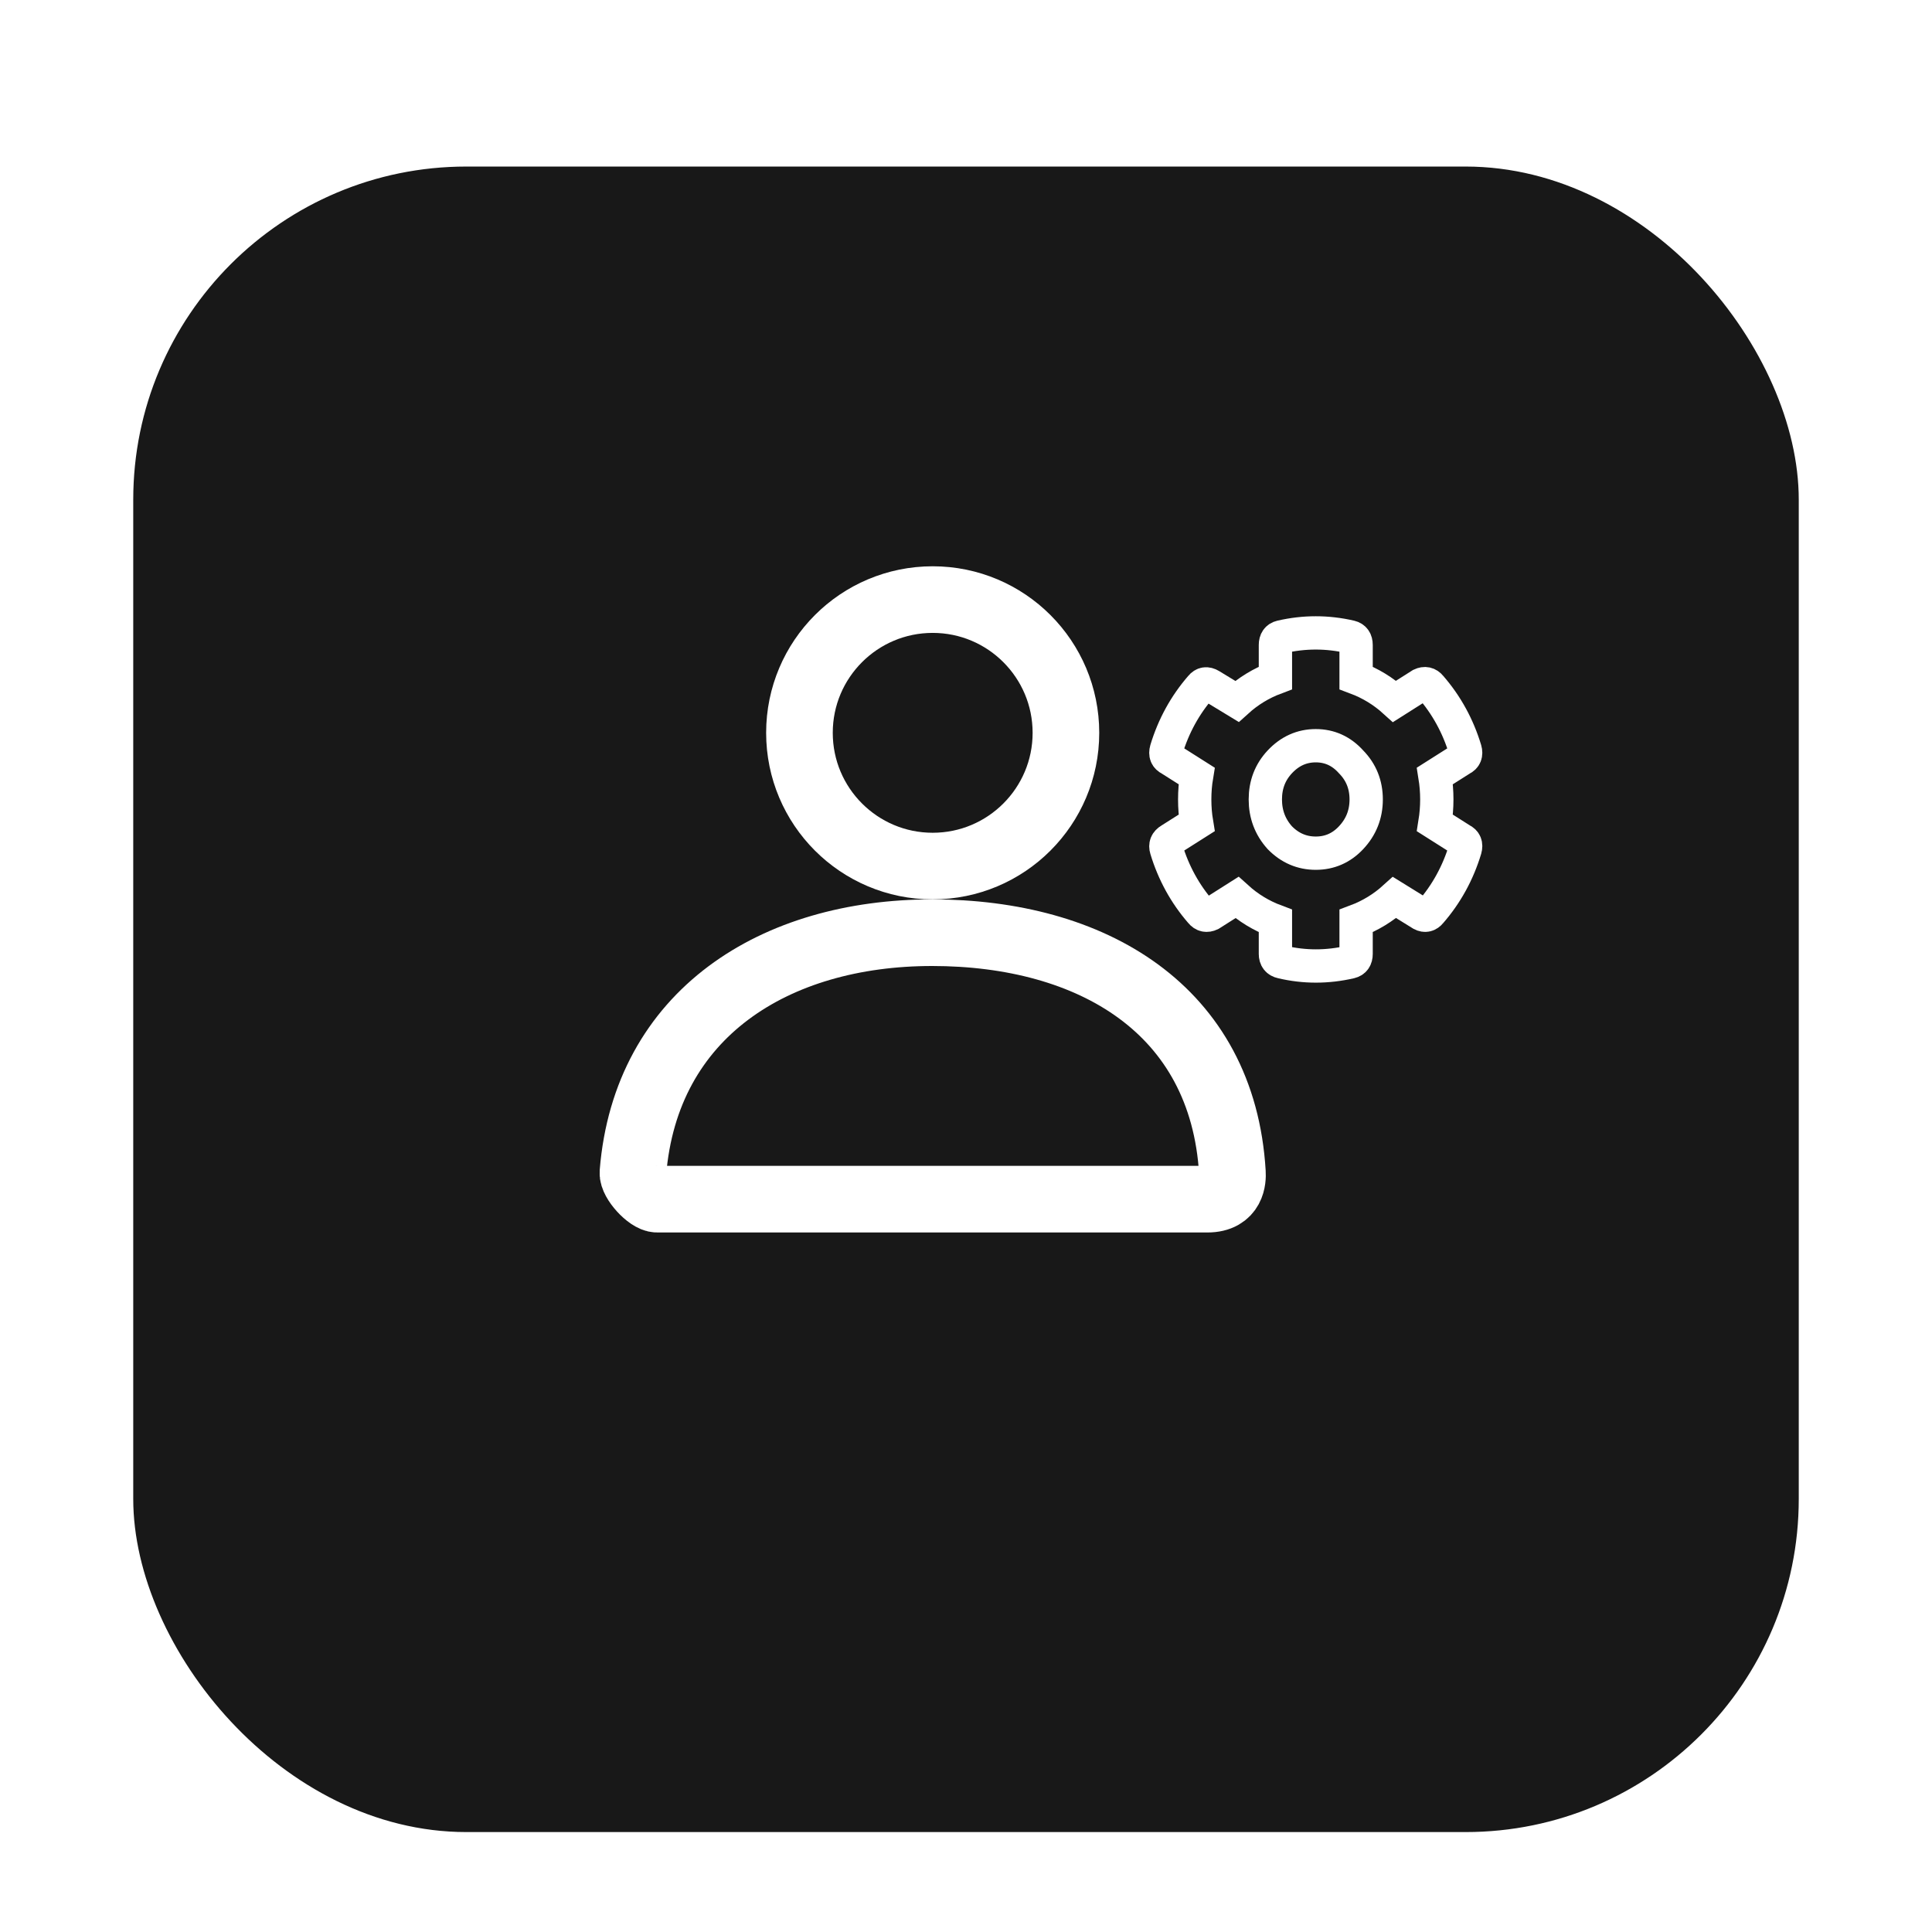 <svg width="58" height="58" viewBox="0 0 58 58" fill="none" xmlns="http://www.w3.org/2000/svg">
<g filter="url(#filter0_dd_978_27923)">
<rect x="4" y="3" width="50" height="50" rx="10" fill="#181818"/>
</g>
<path d="M28 26C25.791 26 24 24.209 24 22C24 19.791 25.791 18 28 18C30.209 18 32 19.791 32 22C32 24.209 30.209 26 28 26Z" stroke="white" stroke-width="2"/>
<path d="M19.001 35.199C19.388 30.427 23.262 28 27.983 28C32.771 28 36.705 30.293 36.998 35.2C37.01 35.395 36.998 36 36.247 36C32.541 36 27.035 36 19.727 36C19.477 36 18.98 35.459 19.001 35.199Z" stroke="white" stroke-width="2"/>
<path d="M43.872 25.21C43.986 25.263 44.024 25.358 43.986 25.492C43.771 26.204 43.424 26.836 42.945 27.387C42.869 27.481 42.781 27.501 42.68 27.448L41.866 26.944C41.525 27.253 41.14 27.488 40.711 27.649V28.637C40.711 28.771 40.655 28.852 40.541 28.879C39.847 29.04 39.159 29.04 38.478 28.879C38.352 28.852 38.289 28.771 38.289 28.637V27.649C37.86 27.488 37.475 27.253 37.134 26.944L36.339 27.448C36.226 27.501 36.131 27.481 36.055 27.387C35.576 26.836 35.229 26.204 35.014 25.492C34.976 25.371 35.014 25.277 35.128 25.21L35.923 24.706C35.885 24.477 35.866 24.242 35.866 24C35.866 23.758 35.885 23.523 35.923 23.294L35.128 22.79C35.014 22.737 34.976 22.642 35.014 22.508C35.229 21.796 35.576 21.164 36.055 20.613C36.131 20.519 36.226 20.505 36.339 20.573L37.134 21.056C37.475 20.747 37.86 20.512 38.289 20.351V19.363C38.289 19.229 38.345 19.148 38.459 19.121C39.153 18.96 39.847 18.96 40.541 19.121C40.655 19.148 40.711 19.229 40.711 19.363V20.351C41.14 20.512 41.525 20.747 41.866 21.056L42.661 20.552C42.774 20.499 42.869 20.519 42.945 20.613C43.424 21.164 43.771 21.796 43.986 22.508C44.024 22.642 43.986 22.737 43.872 22.79L43.077 23.294C43.153 23.765 43.153 24.235 43.077 24.706L43.872 25.21ZM38.421 25.149C38.724 25.458 39.084 25.613 39.5 25.613C39.916 25.613 40.27 25.458 40.56 25.149C40.863 24.827 41.014 24.444 41.014 24C41.014 23.556 40.863 23.18 40.56 22.871C40.27 22.548 39.916 22.387 39.5 22.387C39.084 22.387 38.724 22.548 38.421 22.871C38.131 23.18 37.986 23.556 37.986 24C37.986 24.444 38.131 24.827 38.421 25.149Z" stroke="white"/>
<defs>
<filter id="filter0_dd_978_27923" x="0" y="0" width="58" height="58" filterUnits="userSpaceOnUse" color-interpolation-filters="sRGB">
<feFlood flood-opacity="0" result="BackgroundImageFix"/>
<feColorMatrix in="SourceAlpha" type="matrix" values="0 0 0 0 0 0 0 0 0 0 0 0 0 0 0 0 0 0 127 0" result="hardAlpha"/>
<feMorphology radius="1" operator="dilate" in="SourceAlpha" result="effect1_dropShadow_978_27923"/>
<feOffset dy="1"/>
<feGaussianBlur stdDeviation="1.5"/>
<feComposite in2="hardAlpha" operator="out"/>
<feColorMatrix type="matrix" values="0 0 0 0 0 0 0 0 0 0 0 0 0 0 0 0 0 0 0.15 0"/>
<feBlend mode="normal" in2="BackgroundImageFix" result="effect1_dropShadow_978_27923"/>
<feColorMatrix in="SourceAlpha" type="matrix" values="0 0 0 0 0 0 0 0 0 0 0 0 0 0 0 0 0 0 127 0" result="hardAlpha"/>
<feOffset dy="1"/>
<feGaussianBlur stdDeviation="1"/>
<feComposite in2="hardAlpha" operator="out"/>
<feColorMatrix type="matrix" values="0 0 0 0 0 0 0 0 0 0 0 0 0 0 0 0 0 0 0.3 0"/>
<feBlend mode="normal" in2="effect1_dropShadow_978_27923" result="effect2_dropShadow_978_27923"/>
<feBlend mode="normal" in="SourceGraphic" in2="effect2_dropShadow_978_27923" result="shape"/>
</filter>
</defs>
</svg>
